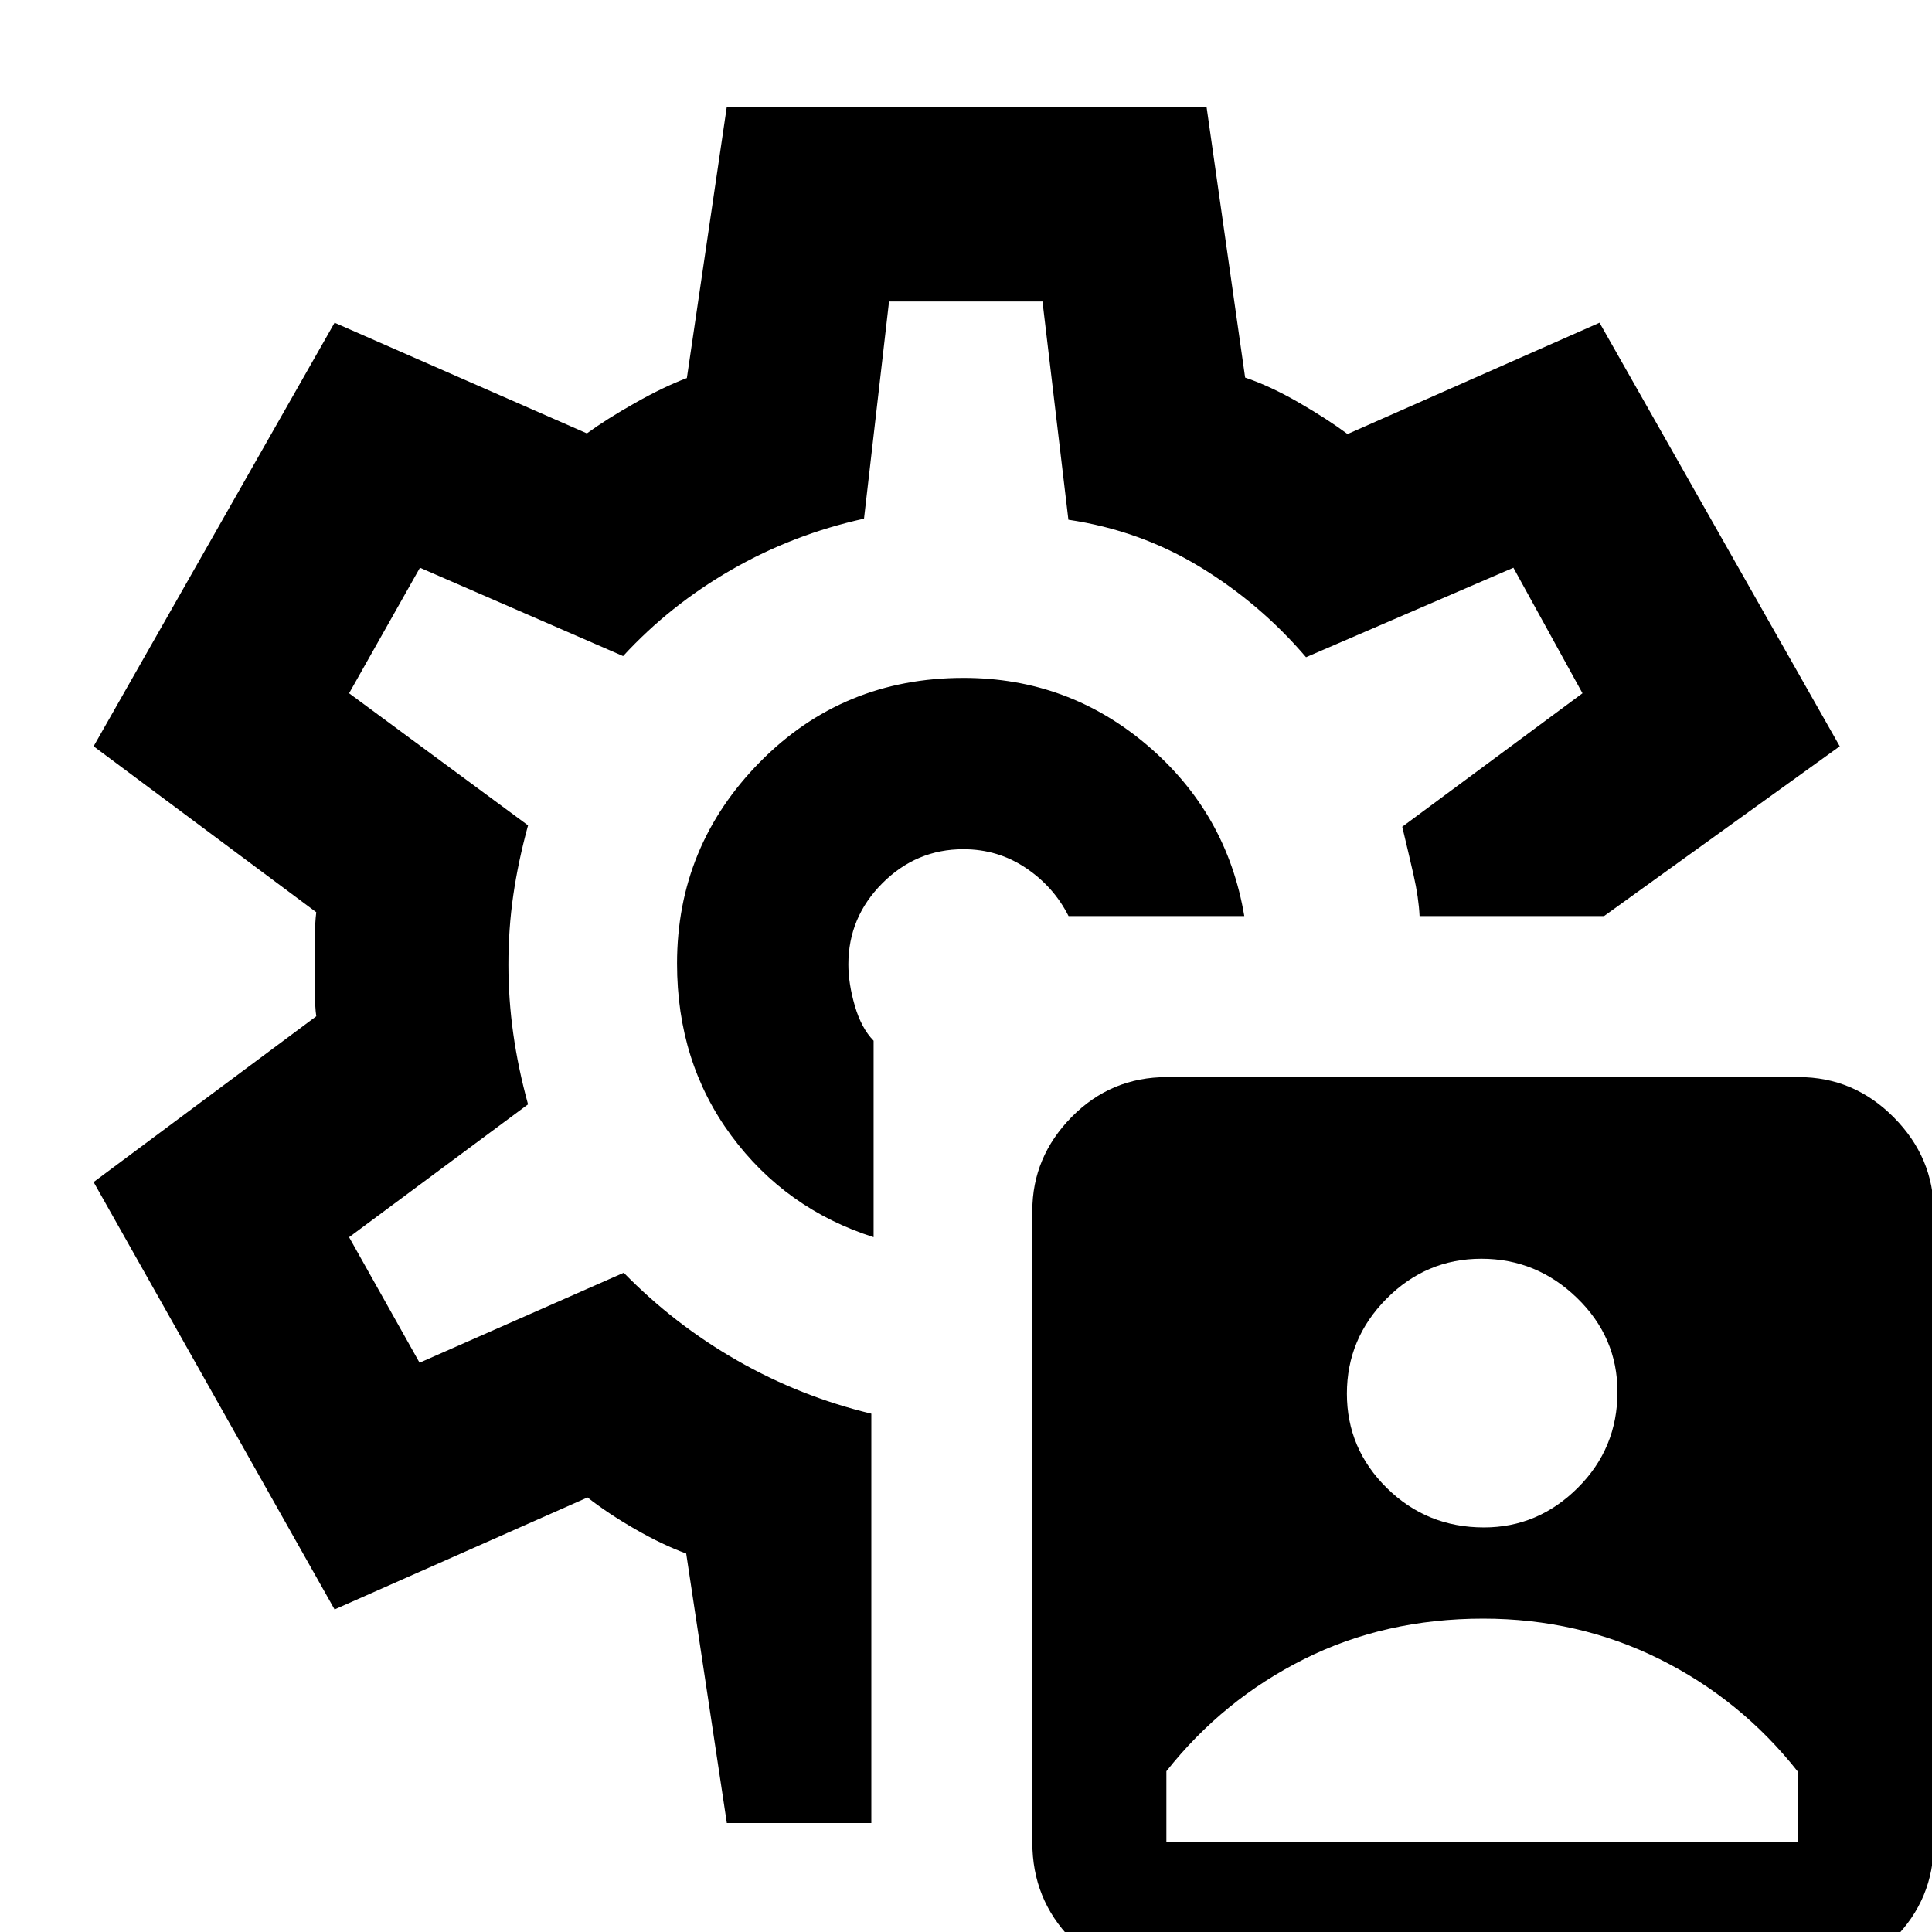 <svg xmlns="http://www.w3.org/2000/svg" height="40" viewBox="0 -960 960 960" width="40"><path d="M579.56 23.3q-27.86 0-47.23-19.77-19.37-19.78-19.37-48.03v-313.86q0-26.73 19.51-46.59 19.51-19.85 47.38-19.85h313.87q27.45 0 47.3 20.01 19.85 20.01 19.85 47.06v313.44q0 27.99-19.83 47.79t-47.68 19.8h-313.8Zm.01-68.03h313.84v-34.86q-28.24-35.83-68.69-55.97-40.45-20.15-87.75-20.15-48.85 0-89.05 20.14-40.2 20.13-68.35 55.68v35.16Zm157.81-156.3q26.82 0 46.57-19.65 19.76-19.64 19.76-47.71 0-27.18-20.09-46.66-20.09-19.49-47.52-19.49-27.42 0-47.13 19.85-19.71 19.84-19.71 47.18t19.87 46.91q19.87 19.57 48.25 19.57ZM480.23-480.77Zm-1.42-142.39q-59.99 0-101.19 41.79-41.2 41.8-41.2 100.16 0 48.99 26.94 85.47t70.73 50.49v-97.62q-6.08-6.22-9.31-17.29-3.23-11.08-3.23-20.64 0-23.4 16.89-40.32 16.88-16.91 40.25-16.91 17.18 0 31.04 9.31t21.24 23.92h87.32q-8.58-51.03-47.99-84.69-39.4-33.67-91.49-33.67ZM361.16-54.15l-20.19-133.92q-11.73-4.27-25.3-12.08-13.58-7.81-23.73-15.78l-125.69 55.65L46.51-372.64l110.64-82.38q-.67-4.72-.72-12.46-.05-7.74-.05-13.37 0-5.64.05-13.03t.72-12.84L46.51-589.17l119.74-210.47 125.38 54.99q9.58-7 23.85-15.07 14.27-8.08 25.82-12.42L361.15-907h238.36l19.19 134.62q12.65 4.28 26.86 12.52 14.21 8.24 24.03 15.54l125.21-55.32 119.36 210.47-117.12 84.37v.67-.67h-91.66q-.44-9.17-2.98-20.39-2.55-11.21-5.63-24l89.56-66.33L752-677.9l-103.04 44.47q-22.77-26.66-52.64-44.85-29.88-18.19-65.44-23.47l-12.87-108.44h-76.25l-12.44 107.91q-35.25 7.77-65.86 25.39-30.6 17.61-53.84 42.89l-100.95-43.9-35.21 62.38 88.92 65.64q-4.9 17.95-7.33 34.67-2.43 16.73-2.43 34.51 0 17.19 2.43 34.42 2.43 17.24 7.33 35.02l-88.92 66.01 35.02 62.38 101.45-44.71q25.22 25.8 56.51 43.67 31.28 17.88 66.52 26.36v203.4h-71.8Z"/></svg>